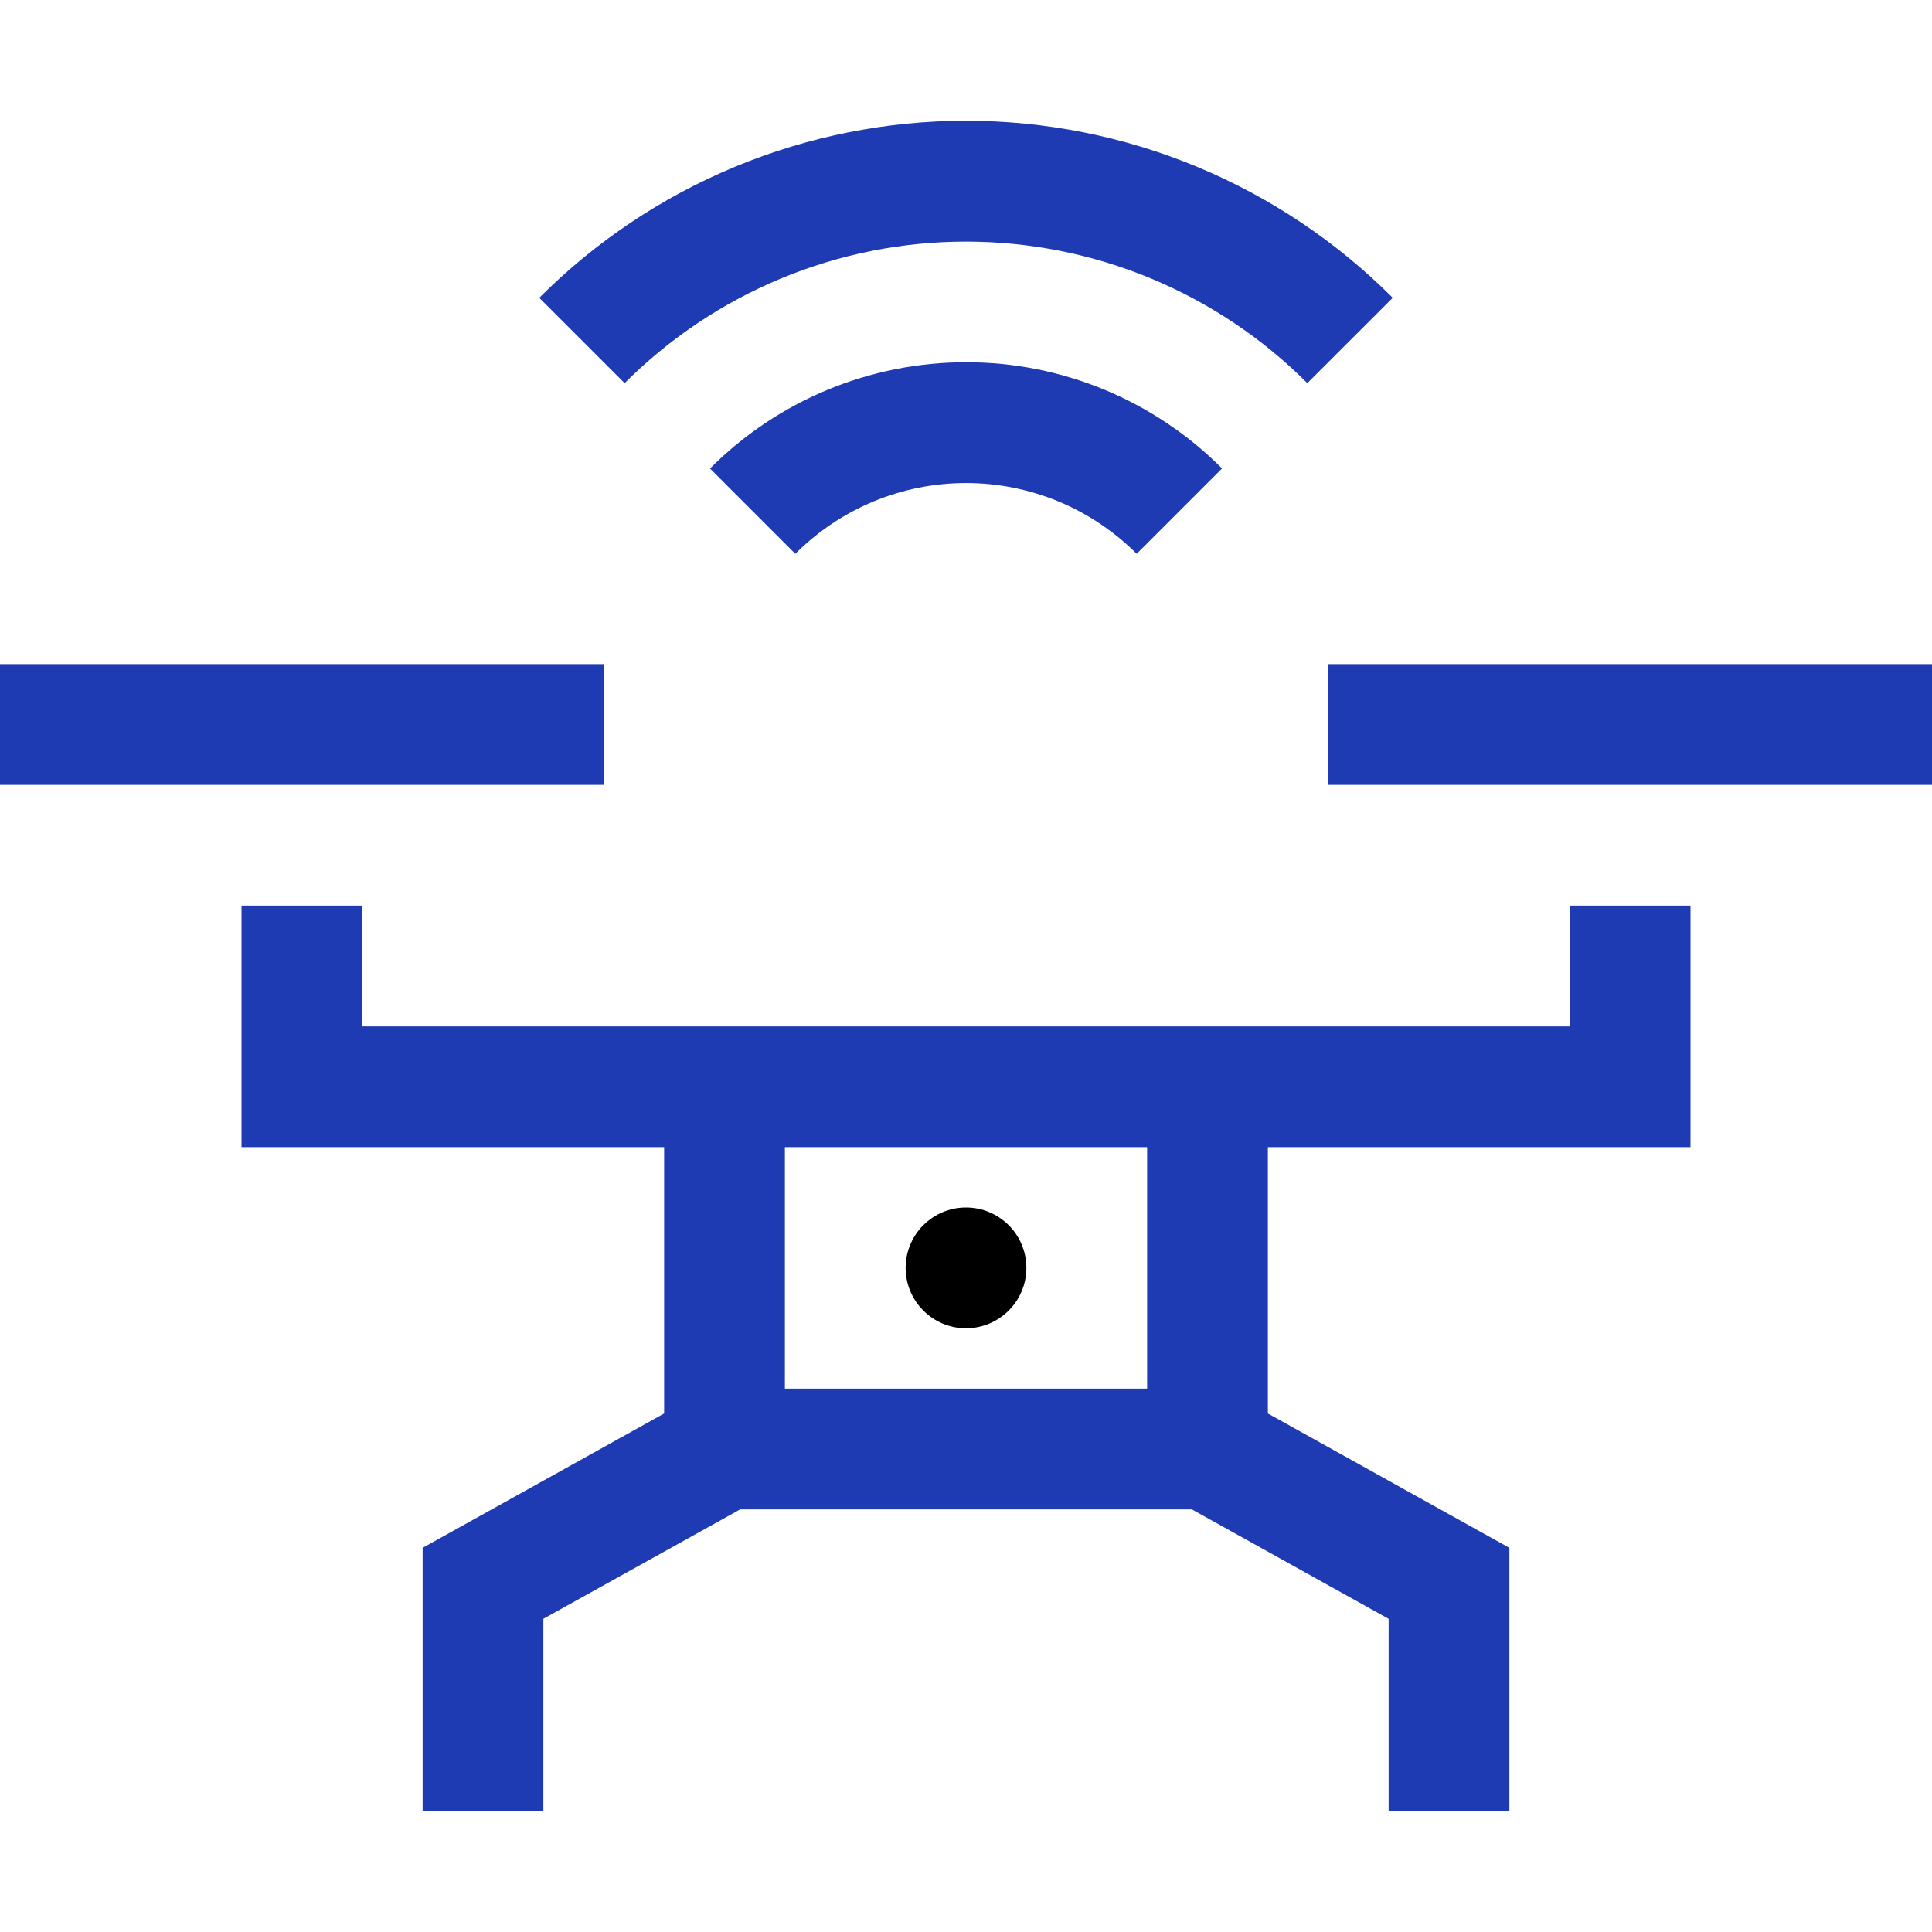 <svg width="40" height="40" viewBox="0 0 40 40" fill="none" xmlns="http://www.w3.org/2000/svg">
<path d="M20 27.5C20.69 27.5 21.25 26.94 21.25 26.25C21.25 25.56 20.69 25 20 25C19.31 25 18.75 25.56 18.75 26.25C18.75 26.94 19.31 27.5 20 27.5Z" fill="black"/>
<path d="M35 23.75V18.75H32.5V21.25H7.5V18.75H5V23.75H13.75V29.265L8.75 32.046V37.5H11.25V33.515L15.325 31.25H24.676L28.75 33.516V37.5H31.25V32.046L26.25 29.265V23.75H35ZM23.75 28.75H16.25V23.75H23.75V28.75ZM0 13.75H12.5V16.25H0V13.75ZM27.5 13.75H40V16.25H27.5V13.75ZM20 7.5C19.015 7.5 18.04 7.694 17.131 8.071C16.221 8.449 15.395 9.002 14.7 9.7L16.466 11.466C16.93 11.002 17.481 10.633 18.087 10.381C18.694 10.13 19.343 10.001 20 10.001C20.657 10.001 21.306 10.13 21.913 10.381C22.519 10.633 23.07 11.002 23.534 11.466L25.301 9.699C24.606 9.001 23.78 8.448 22.87 8.07C21.96 7.693 20.985 7.499 20 7.5Z" fill="#1F3BB3"/>
<path d="M11.165 6.166L12.932 7.933C13.86 7.004 14.962 6.267 16.174 5.764C17.387 5.26 18.687 5.002 20 5.002C21.313 5.002 22.613 5.26 23.826 5.764C25.038 6.267 26.14 7.004 27.067 7.933L28.835 6.166C27.676 5.004 26.299 4.082 24.783 3.453C23.267 2.824 21.641 2.5 20 2.5C18.359 2.5 16.733 2.824 15.217 3.453C13.701 4.082 12.324 5.004 11.165 6.166Z" fill="#1F3BB3"/>
</svg>
